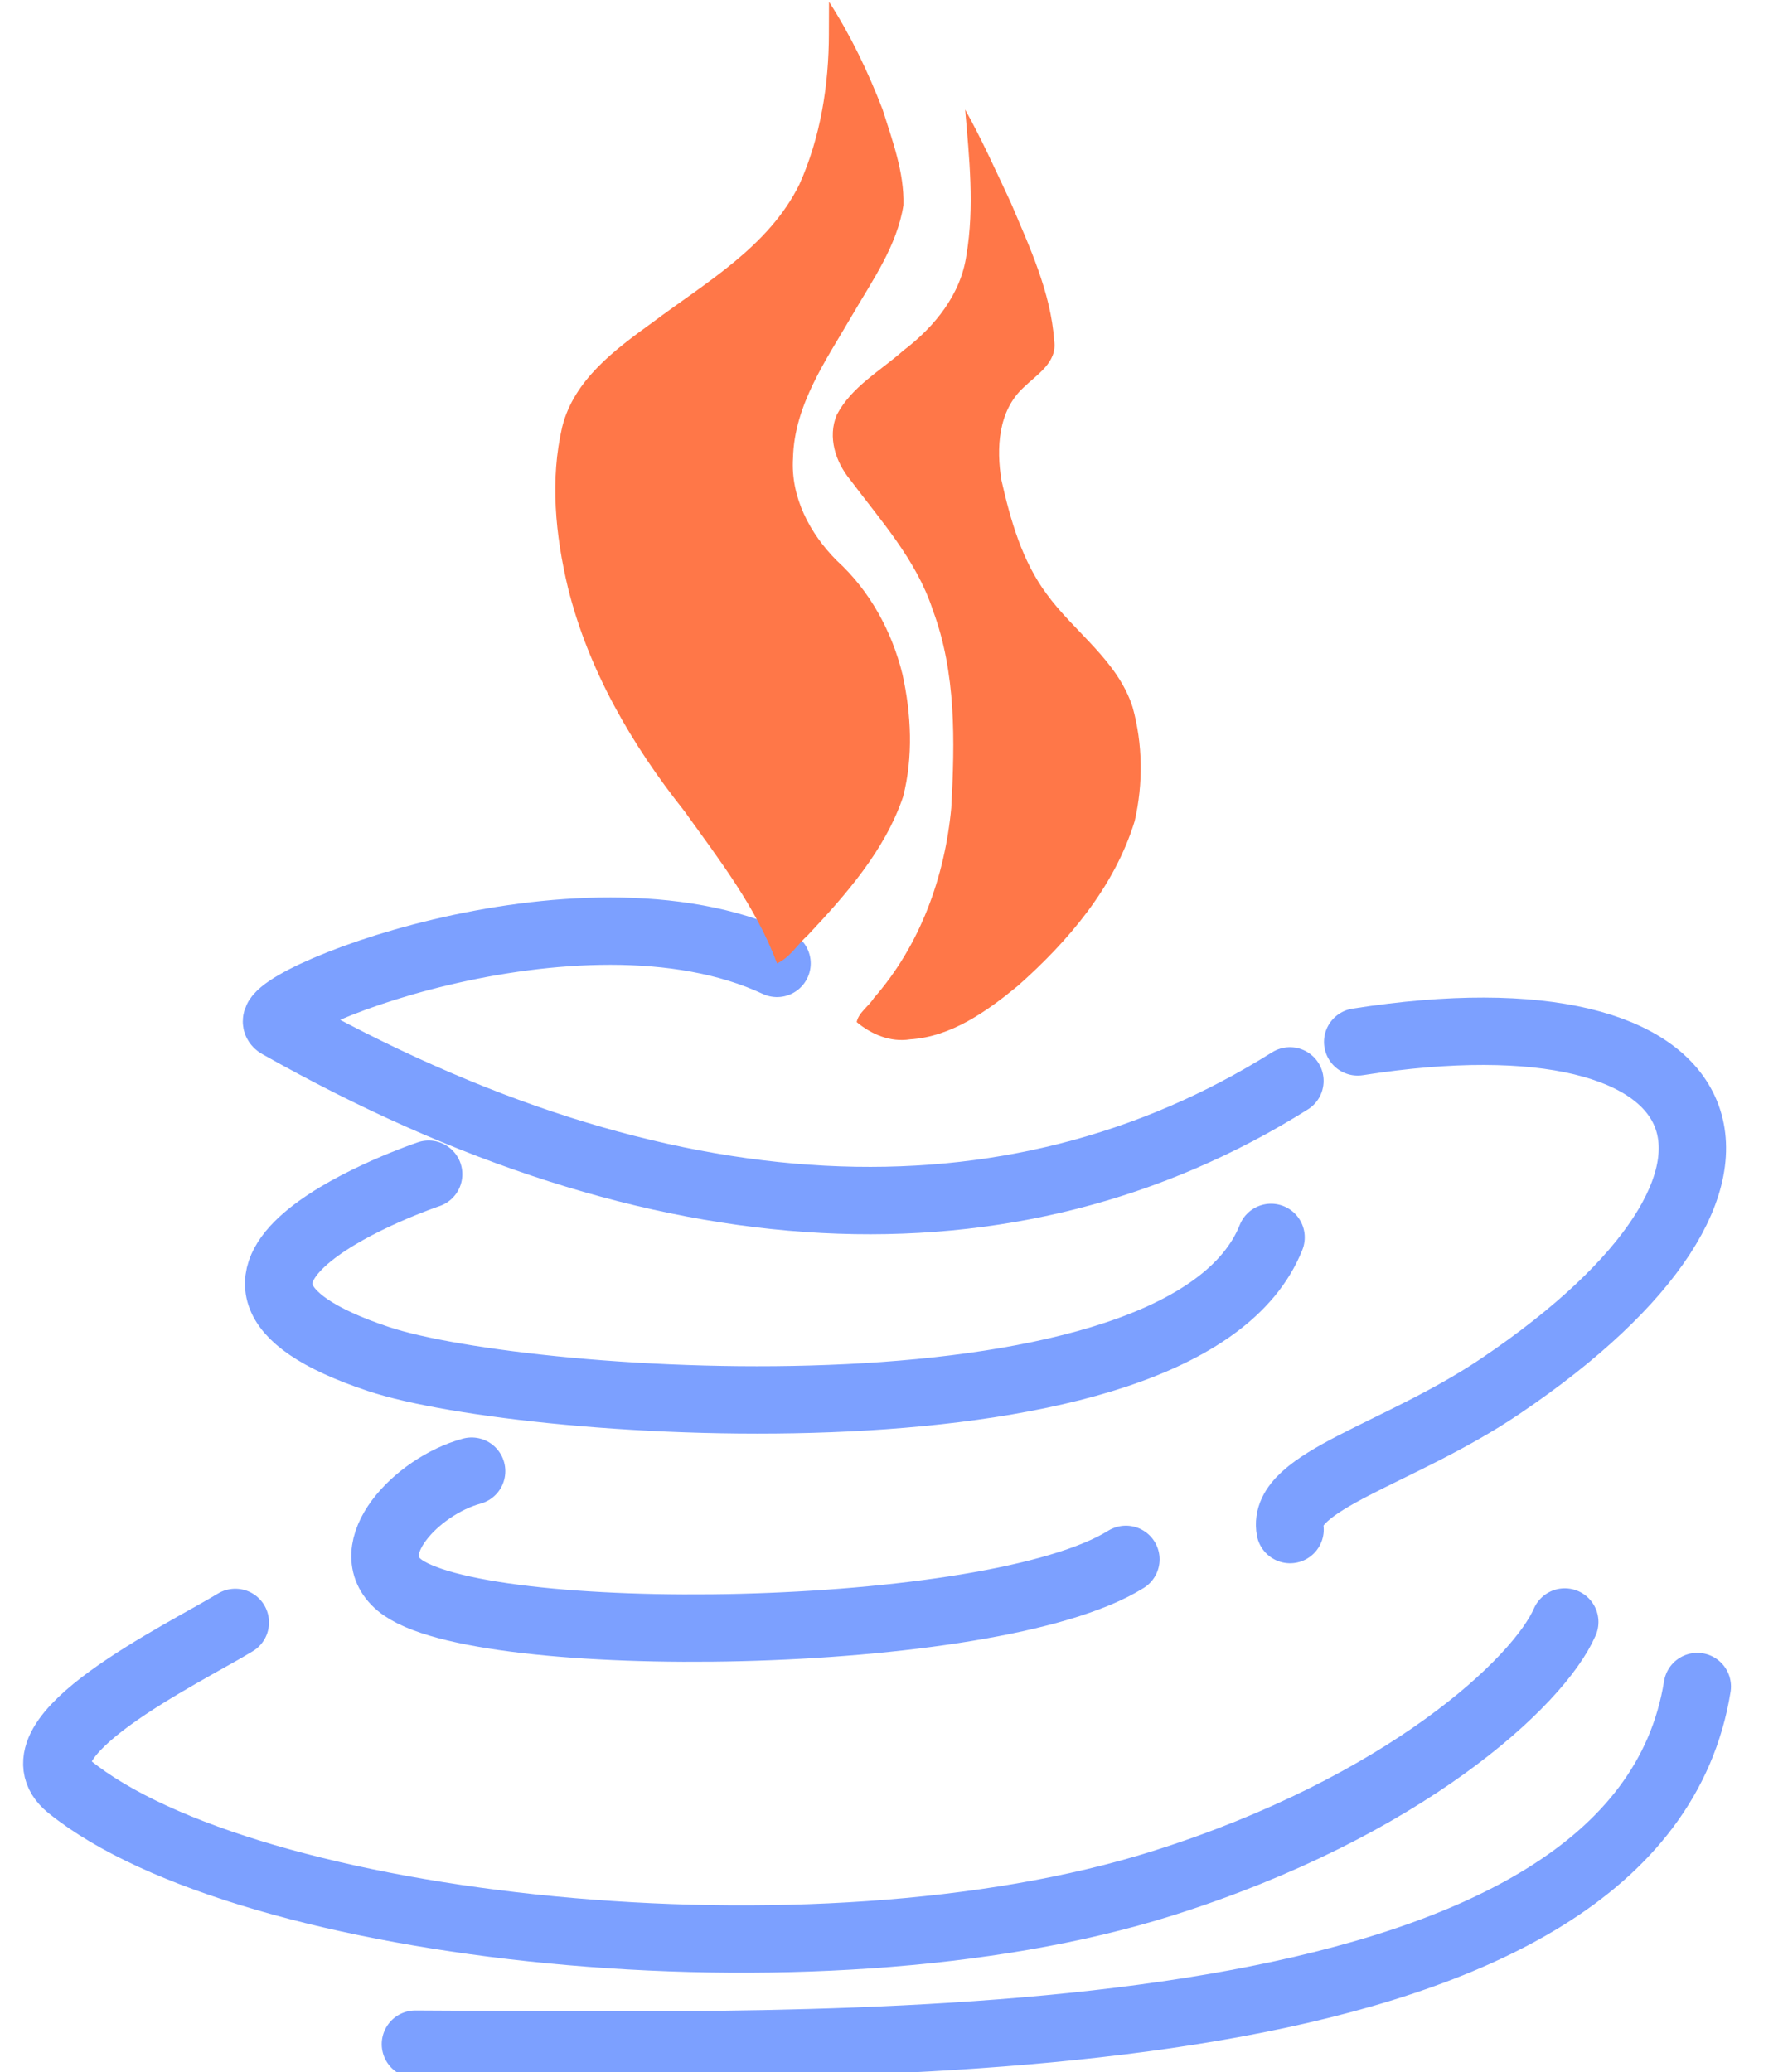 <?xml version="1.0" encoding="UTF-8" standalone="no"?>
<svg
   xmlns:dc="http://purl.org/dc/elements/1.1/"
   xmlns:cc="http://creativecommons.org/ns#"
   xmlns:rdf="http://www.w3.org/1999/02/22-rdf-syntax-ns#"
   xmlns:svg="http://www.w3.org/2000/svg"
   xmlns="http://www.w3.org/2000/svg"
   xmlns:sodipodi="http://sodipodi.sourceforge.net/DTD/sodipodi-0.dtd"
   xmlns:inkscape="http://www.inkscape.org/namespaces/inkscape"
   width="210mm"
   height="244.031mm"
   viewBox="0 0 210 244.031"
   version="1.1"
   id="svg8"
   inkscape:version="1.0.2 (e86c870879, 2021-01-15, custom)"
   sodipodi:docname="javaicom.svg">
  <defs
     id="defs2">
    <marker
       style="overflow:visible"
       id="marker5291"
       refX="0.0"
       refY="0.0"
       orient="auto"
       inkscape:stockid="Arrow1Lstart"
       inkscape:isstock="true">
      <path
         transform="scale(0.8) translate(12.5,0)"
         style="fill-rule:evenodd;stroke:#000000;stroke-width:1pt;stroke-opacity:1;fill:#000000;fill-opacity:1"
         d="M 0.0,0.0 L 5.0,-5.0 L -12.5,0.0 L 5.0,5.0 L 0.0,0.0 z "
         id="path5289" />
    </marker>
    <marker
       style="overflow:visible"
       id="marker5281"
       refX="0.0"
       refY="0.0"
       orient="auto"
       inkscape:stockid="Arrow1Lstart"
       inkscape:isstock="true">
      <path
         transform="scale(0.8) translate(12.5,0)"
         style="fill-rule:evenodd;stroke:#000000;stroke-width:1pt;stroke-opacity:1;fill:#000000;fill-opacity:1"
         d="M 0.0,0.0 L 5.0,-5.0 L -12.5,0.0 L 5.0,5.0 L 0.0,0.0 z "
         id="path5279" />
    </marker>
    <marker
       style="overflow:visible"
       id="marker5247"
       refX="0.0"
       refY="0.0"
       orient="auto"
       inkscape:stockid="Arrow1Lstart"
       inkscape:isstock="true">
      <path
         transform="scale(0.8) translate(12.5,0)"
         style="fill-rule:evenodd;stroke:#000000;stroke-width:1pt;stroke-opacity:1;fill:#000000;fill-opacity:1"
         d="M 0.0,0.0 L 5.0,-5.0 L -12.5,0.0 L 5.0,5.0 L 0.0,0.0 z "
         id="path5245" />
    </marker>
    <marker
       style="overflow:visible"
       id="marker5033"
       refX="0.0"
       refY="0.0"
       orient="auto"
       inkscape:stockid="Arrow1Lstart"
       inkscape:isstock="true">
      <path
         transform="scale(0.8) translate(12.5,0)"
         style="fill-rule:evenodd;stroke:#000000;stroke-width:1pt;stroke-opacity:1;fill:#000000;fill-opacity:1"
         d="M 0.0,0.0 L 5.0,-5.0 L -12.5,0.0 L 5.0,5.0 L 0.0,0.0 z "
         id="path5031" />
    </marker>
    <marker
       style="overflow:visible"
       id="marker4831"
       refX="0.0"
       refY="0.0"
       orient="auto"
       inkscape:stockid="Arrow1Lstart"
       inkscape:isstock="true">
      <path
         transform="scale(0.8) translate(12.5,0)"
         style="fill-rule:evenodd;stroke:#000000;stroke-width:1pt;stroke-opacity:1;fill:#000000;fill-opacity:1"
         d="M 0.0,0.0 L 5.0,-5.0 L -12.5,0.0 L 5.0,5.0 L 0.0,0.0 z "
         id="path4829" />
    </marker>
    <marker
       style="overflow:visible"
       id="marker4635"
       refX="0.0"
       refY="0.0"
       orient="auto"
       inkscape:stockid="Arrow1Lstart"
       inkscape:isstock="true">
      <path
         transform="scale(0.8) translate(12.5,0)"
         style="fill-rule:evenodd;stroke:#000000;stroke-width:1pt;stroke-opacity:1;fill:#000000;fill-opacity:1"
         d="M 0.0,0.0 L 5.0,-5.0 L -12.5,0.0 L 5.0,5.0 L 0.0,0.0 z "
         id="path4633" />
    </marker>
    <marker
       style="overflow:visible"
       id="marker4445"
       refX="0.0"
       refY="0.0"
       orient="auto"
       inkscape:stockid="Arrow1Lstart"
       inkscape:isstock="true">
      <path
         transform="scale(0.8) translate(12.5,0)"
         style="fill-rule:evenodd;stroke:#000000;stroke-width:1pt;stroke-opacity:1;fill:#000000;fill-opacity:1"
         d="M 0.0,0.0 L 5.0,-5.0 L -12.5,0.0 L 5.0,5.0 L 0.0,0.0 z "
         id="path4443" />
    </marker>
    <marker
       style="overflow:visible"
       id="marker3999"
       refX="0.0"
       refY="0.0"
       orient="auto"
       inkscape:stockid="Arrow1Lstart"
       inkscape:isstock="true">
      <path
         transform="scale(0.8) translate(12.5,0)"
         style="fill-rule:evenodd;stroke:#000000;stroke-width:1pt;stroke-opacity:1;fill:#000000;fill-opacity:1"
         d="M 0.0,0.0 L 5.0,-5.0 L -12.5,0.0 L 5.0,5.0 L 0.0,0.0 z "
         id="path3997" />
    </marker>
    <marker
       style="overflow:visible"
       id="marker3821"
       refX="0.0"
       refY="0.0"
       orient="auto"
       inkscape:stockid="Arrow1Lstart"
       inkscape:isstock="true">
      <path
         transform="scale(0.8) translate(12.5,0)"
         style="fill-rule:evenodd;stroke:#000000;stroke-width:1pt;stroke-opacity:1;fill:#000000;fill-opacity:1"
         d="M 0.0,0.0 L 5.0,-5.0 L -12.5,0.0 L 5.0,5.0 L 0.0,0.0 z "
         id="path3819" />
    </marker>
    <marker
       style="overflow:visible"
       id="marker3649"
       refX="0.0"
       refY="0.0"
       orient="auto"
       inkscape:stockid="Arrow1Lstart"
       inkscape:isstock="true">
      <path
         transform="scale(0.8) translate(12.5,0)"
         style="fill-rule:evenodd;stroke:#000000;stroke-width:1pt;stroke-opacity:1;fill:#000000;fill-opacity:1"
         d="M 0.0,0.0 L 5.0,-5.0 L -12.5,0.0 L 5.0,5.0 L 0.0,0.0 z "
         id="path3647" />
    </marker>
    <marker
       style="overflow:visible"
       id="marker3483"
       refX="0.0"
       refY="0.0"
       orient="auto"
       inkscape:stockid="Arrow1Lstart"
       inkscape:isstock="true">
      <path
         transform="scale(0.8) translate(12.5,0)"
         style="fill-rule:evenodd;stroke:#000000;stroke-width:1pt;stroke-opacity:1;fill:#000000;fill-opacity:1"
         d="M 0.0,0.0 L 5.0,-5.0 L -12.5,0.0 L 5.0,5.0 L 0.0,0.0 z "
         id="path3481" />
    </marker>
    <marker
       style="overflow:visible"
       id="marker3473"
       refX="0.0"
       refY="0.0"
       orient="auto"
       inkscape:stockid="Arrow1Lstart"
       inkscape:isstock="true">
      <path
         transform="scale(0.8) translate(12.5,0)"
         style="fill-rule:evenodd;stroke:#000000;stroke-width:1pt;stroke-opacity:1;fill:#000000;fill-opacity:1"
         d="M 0.0,0.0 L 5.0,-5.0 L -12.5,0.0 L 5.0,5.0 L 0.0,0.0 z "
         id="path3471" />
    </marker>
    <marker
       style="overflow:visible"
       id="marker3301"
       refX="0.0"
       refY="0.0"
       orient="auto"
       inkscape:stockid="Arrow1Lstart"
       inkscape:isstock="true">
      <path
         transform="scale(0.8) translate(12.5,0)"
         style="fill-rule:evenodd;stroke:#000000;stroke-width:1pt;stroke-opacity:1;fill:#000000;fill-opacity:1"
         d="M 0.0,0.0 L 5.0,-5.0 L -12.5,0.0 L 5.0,5.0 L 0.0,0.0 z "
         id="path3299" />
    </marker>
    <marker
       style="overflow:visible"
       id="marker3147"
       refX="0.0"
       refY="0.0"
       orient="auto"
       inkscape:stockid="Arrow1Lstart"
       inkscape:isstock="true">
      <path
         transform="scale(0.8) translate(12.5,0)"
         style="fill-rule:evenodd;stroke:#000000;stroke-width:1pt;stroke-opacity:1;fill:#000000;fill-opacity:1"
         d="M 0.0,0.0 L 5.0,-5.0 L -12.5,0.0 L 5.0,5.0 L 0.0,0.0 z "
         id="path3145" />
    </marker>
    <marker
       style="overflow:visible"
       id="marker2999"
       refX="0.0"
       refY="0.0"
       orient="auto"
       inkscape:stockid="Arrow1Lstart"
       inkscape:isstock="true">
      <path
         transform="scale(0.8) translate(12.5,0)"
         style="fill-rule:evenodd;stroke:#000000;stroke-width:1pt;stroke-opacity:1;fill:#000000;fill-opacity:1"
         d="M 0.0,0.0 L 5.0,-5.0 L -12.5,0.0 L 5.0,5.0 L 0.0,0.0 z "
         id="path2997" />
    </marker>
    <marker
       style="overflow:visible"
       id="marker2989"
       refX="0.0"
       refY="0.0"
       orient="auto"
       inkscape:stockid="Arrow1Lstart"
       inkscape:isstock="true">
      <path
         transform="scale(0.8) translate(12.5,0)"
         style="fill-rule:evenodd;stroke:#000000;stroke-width:1pt;stroke-opacity:1;fill:#000000;fill-opacity:1"
         d="M 0.0,0.0 L 5.0,-5.0 L -12.5,0.0 L 5.0,5.0 L 0.0,0.0 z "
         id="path2987" />
    </marker>
    <marker
       style="overflow:visible"
       id="marker2835"
       refX="0.0"
       refY="0.0"
       orient="auto"
       inkscape:stockid="Arrow1Lstart"
       inkscape:isstock="true">
      <path
         transform="scale(0.8) translate(12.5,0)"
         style="fill-rule:evenodd;stroke:#000000;stroke-width:1pt;stroke-opacity:1;fill:#000000;fill-opacity:1"
         d="M 0.0,0.0 L 5.0,-5.0 L -12.5,0.0 L 5.0,5.0 L 0.0,0.0 z "
         id="path2833" />
    </marker>
    <marker
       style="overflow:visible"
       id="marker2699"
       refX="0.0"
       refY="0.0"
       orient="auto"
       inkscape:stockid="Arrow1Lstart"
       inkscape:isstock="true">
      <path
         transform="scale(0.8) translate(12.5,0)"
         style="fill-rule:evenodd;stroke:#000000;stroke-width:1pt;stroke-opacity:1;fill:#000000;fill-opacity:1"
         d="M 0.0,0.0 L 5.0,-5.0 L -12.5,0.0 L 5.0,5.0 L 0.0,0.0 z "
         id="path2697" />
    </marker>
    <marker
       style="overflow:visible"
       id="marker2569"
       refX="0.0"
       refY="0.0"
       orient="auto"
       inkscape:stockid="Arrow1Lstart"
       inkscape:isstock="true">
      <path
         transform="scale(0.8) translate(12.5,0)"
         style="fill-rule:evenodd;stroke:#000000;stroke-width:1pt;stroke-opacity:1;fill:#000000;fill-opacity:1"
         d="M 0.0,0.0 L 5.0,-5.0 L -12.5,0.0 L 5.0,5.0 L 0.0,0.0 z "
         id="path2567" />
    </marker>
    <marker
       style="overflow:visible"
       id="marker2559"
       refX="0.0"
       refY="0.0"
       orient="auto"
       inkscape:stockid="Arrow1Lstart"
       inkscape:isstock="true">
      <path
         transform="scale(0.8) translate(12.5,0)"
         style="fill-rule:evenodd;stroke:#000000;stroke-width:1pt;stroke-opacity:1;fill:#000000;fill-opacity:1"
         d="M 0.0,0.0 L 5.0,-5.0 L -12.5,0.0 L 5.0,5.0 L 0.0,0.0 z "
         id="path2557" />
    </marker>
    <marker
       style="overflow:visible"
       id="marker2423"
       refX="0.0"
       refY="0.0"
       orient="auto"
       inkscape:stockid="Arrow1Lstart"
       inkscape:isstock="true">
      <path
         transform="scale(0.8) translate(12.5,0)"
         style="fill-rule:evenodd;stroke:#000000;stroke-width:1pt;stroke-opacity:1;fill:#000000;fill-opacity:1"
         d="M 0.0,0.0 L 5.0,-5.0 L -12.5,0.0 L 5.0,5.0 L 0.0,0.0 z "
         id="path2421" />
    </marker>
    <marker
       style="overflow:visible"
       id="marker2305"
       refX="0.0"
       refY="0.0"
       orient="auto"
       inkscape:stockid="Arrow1Lstart"
       inkscape:isstock="true">
      <path
         transform="scale(0.8) translate(12.5,0)"
         style="fill-rule:evenodd;stroke:#000000;stroke-width:1pt;stroke-opacity:1;fill:#000000;fill-opacity:1"
         d="M 0.0,0.0 L 5.0,-5.0 L -12.5,0.0 L 5.0,5.0 L 0.0,0.0 z "
         id="path2303" />
    </marker>
    <marker
       style="overflow:visible"
       id="marker2193"
       refX="0.0"
       refY="0.0"
       orient="auto"
       inkscape:stockid="Arrow1Lstart"
       inkscape:isstock="true">
      <path
         transform="scale(0.8) translate(12.5,0)"
         style="fill-rule:evenodd;stroke:#000000;stroke-width:1pt;stroke-opacity:1;fill:#000000;fill-opacity:1"
         d="M 0.0,0.0 L 5.0,-5.0 L -12.5,0.0 L 5.0,5.0 L 0.0,0.0 z "
         id="path2191" />
    </marker>
    <marker
       style="overflow:visible"
       id="marker2183"
       refX="0.0"
       refY="0.0"
       orient="auto"
       inkscape:stockid="Arrow1Lstart"
       inkscape:isstock="true">
      <path
         transform="scale(0.8) translate(12.5,0)"
         style="fill-rule:evenodd;stroke:#000000;stroke-width:1pt;stroke-opacity:1;fill:#000000;fill-opacity:1"
         d="M 0.0,0.0 L 5.0,-5.0 L -12.5,0.0 L 5.0,5.0 L 0.0,0.0 z "
         id="path2181" />
    </marker>
    <marker
       style="overflow:visible"
       id="marker2065"
       refX="0.0"
       refY="0.0"
       orient="auto"
       inkscape:stockid="Arrow1Lstart"
       inkscape:isstock="true">
      <path
         transform="scale(0.8) translate(12.5,0)"
         style="fill-rule:evenodd;stroke:#000000;stroke-width:1pt;stroke-opacity:1;fill:#000000;fill-opacity:1"
         d="M 0.0,0.0 L 5.0,-5.0 L -12.5,0.0 L 5.0,5.0 L 0.0,0.0 z "
         id="path2063" />
    </marker>
    <marker
       style="overflow:visible"
       id="marker1965"
       refX="0.0"
       refY="0.0"
       orient="auto"
       inkscape:stockid="Arrow1Lstart"
       inkscape:isstock="true">
      <path
         transform="scale(0.8) translate(12.5,0)"
         style="fill-rule:evenodd;stroke:#000000;stroke-width:1pt;stroke-opacity:1;fill:#000000;fill-opacity:1"
         d="M 0.0,0.0 L 5.0,-5.0 L -12.5,0.0 L 5.0,5.0 L 0.0,0.0 z "
         id="path1963" />
    </marker>
    <marker
       style="overflow:visible"
       id="marker1871"
       refX="0.0"
       refY="0.0"
       orient="auto"
       inkscape:stockid="Arrow1Lstart"
       inkscape:isstock="true">
      <path
         transform="scale(0.8) translate(12.5,0)"
         style="fill-rule:evenodd;stroke:#000000;stroke-width:1pt;stroke-opacity:1;fill:#000000;fill-opacity:1"
         d="M 0.0,0.0 L 5.0,-5.0 L -12.5,0.0 L 5.0,5.0 L 0.0,0.0 z "
         id="path1869" />
    </marker>
    <marker
       style="overflow:visible"
       id="marker1861"
       refX="0.0"
       refY="0.0"
       orient="auto"
       inkscape:stockid="Arrow1Lstart"
       inkscape:isstock="true">
      <path
         transform="scale(0.8) translate(12.5,0)"
         style="fill-rule:evenodd;stroke:#000000;stroke-width:1pt;stroke-opacity:1;fill:#000000;fill-opacity:1"
         d="M 0.0,0.0 L 5.0,-5.0 L -12.5,0.0 L 5.0,5.0 L 0.0,0.0 z "
         id="path1859" />
    </marker>
    <marker
       style="overflow:visible;"
       id="marker1761"
       refX="0.0"
       refY="0.0"
       orient="auto"
       inkscape:stockid="Arrow1Lend"
       inkscape:isstock="true">
      <path
         transform="scale(0.8) rotate(180) translate(12.5,0)"
         style="fill-rule:evenodd;stroke:#000000;stroke-width:1pt;stroke-opacity:1;fill:#000000;fill-opacity:1"
         d="M 0.0,0.0 L 5.0,-5.0 L -12.5,0.0 L 5.0,5.0 L 0.0,0.0 z "
         id="path1759" />
    </marker>
    <marker
       style="overflow:visible;"
       id="marker1679"
       refX="0.0"
       refY="0.0"
       orient="auto"
       inkscape:stockid="Arrow1Lend"
       inkscape:isstock="true">
      <path
         transform="scale(0.8) rotate(180) translate(12.5,0)"
         style="fill-rule:evenodd;stroke:#000000;stroke-width:1pt;stroke-opacity:1;fill:#000000;fill-opacity:1"
         d="M 0.0,0.0 L 5.0,-5.0 L -12.5,0.0 L 5.0,5.0 L 0.0,0.0 z "
         id="path1677" />
    </marker>
    <marker
       style="overflow:visible;"
       id="marker1603"
       refX="0.0"
       refY="0.0"
       orient="auto"
       inkscape:stockid="Arrow1Lend"
       inkscape:isstock="true">
      <path
         transform="scale(0.8) rotate(180) translate(12.5,0)"
         style="fill-rule:evenodd;stroke:#000000;stroke-width:1pt;stroke-opacity:1;fill:#000000;fill-opacity:1"
         d="M 0.0,0.0 L 5.0,-5.0 L -12.5,0.0 L 5.0,5.0 L 0.0,0.0 z "
         id="path1601" />
    </marker>
    <marker
       style="overflow:visible;"
       id="marker1593"
       refX="0.0"
       refY="0.0"
       orient="auto"
       inkscape:stockid="Arrow1Lend"
       inkscape:isstock="true">
      <path
         transform="scale(0.8) rotate(180) translate(12.5,0)"
         style="fill-rule:evenodd;stroke:#000000;stroke-width:1pt;stroke-opacity:1;fill:#000000;fill-opacity:1"
         d="M 0.0,0.0 L 5.0,-5.0 L -12.5,0.0 L 5.0,5.0 L 0.0,0.0 z "
         id="path1591" />
    </marker>
    <marker
       style="overflow:visible"
       id="marker1209"
       refX="0.0"
       refY="0.0"
       orient="auto"
       inkscape:stockid="Arrow1Lstart"
       inkscape:isstock="true">
      <path
         transform="scale(0.8) translate(12.5,0)"
         style="fill-rule:evenodd;stroke:#000000;stroke-width:1pt;stroke-opacity:1;fill:#000000;fill-opacity:1"
         d="M 0.0,0.0 L 5.0,-5.0 L -12.5,0.0 L 5.0,5.0 L 0.0,0.0 z "
         id="path1207" />
    </marker>
    <marker
       style="overflow:visible"
       id="marker1181"
       refX="0.0"
       refY="0.0"
       orient="auto"
       inkscape:stockid="Arrow1Lstart"
       inkscape:isstock="true">
      <path
         transform="scale(0.8) translate(12.5,0)"
         style="fill-rule:evenodd;stroke:#000000;stroke-width:1pt;stroke-opacity:1;fill:#000000;fill-opacity:1"
         d="M 0.0,0.0 L 5.0,-5.0 L -12.5,0.0 L 5.0,5.0 L 0.0,0.0 z "
         id="path1179" />
    </marker>
    <marker
       style="overflow:visible"
       id="marker1159"
       refX="0.0"
       refY="0.0"
       orient="auto"
       inkscape:stockid="Arrow1Lstart"
       inkscape:isstock="true">
      <path
         transform="scale(0.8) translate(12.5,0)"
         style="fill-rule:evenodd;stroke:#000000;stroke-width:1pt;stroke-opacity:1;fill:#000000;fill-opacity:1"
         d="M 0.0,0.0 L 5.0,-5.0 L -12.5,0.0 L 5.0,5.0 L 0.0,0.0 z "
         id="path1157" />
    </marker>
  </defs>
  <sodipodi:namedview
     id="base"
     pagecolor="#ffffff"
     bordercolor="#666666"
     borderopacity="1.0"
     inkscape:pageopacity="0.0"
     inkscape:pageshadow="2"
     inkscape:zoom="0.5"
     inkscape:cx="314.14287"
     inkscape:cy="499.64067"
     inkscape:document-units="mm"
     inkscape:current-layer="layer1"
     inkscape:document-rotation="0"
     showgrid="false"
     inkscape:window-width="1343"
     inkscape:window-height="1058"
     inkscape:window-x="1697"
     inkscape:window-y="22"
     inkscape:window-maximized="0" />
  <g
     inkscape:label="Layer 1"
     inkscape:groupmode="layer"
     id="layer1">
    <g
       id="g873"
       transform="matrix(1.097,0,0,1.097,-22.385,-59.46)">
      <path
         style="opacity:0.999;fill:#ff7748;fill-opacity:1;fill-rule:evenodd;stroke:none;stroke-width:4.286;stroke-linecap:square;stroke-linejoin:bevel;stroke-miterlimit:4;stroke-dasharray:none;stroke-opacity:1;paint-order:markers stroke fill"
         d="m 124.028,65.971 c 0.44,5.171 1.011,10.439 0.14,15.596 -0.589,4.245 -3.436,7.733 -6.756,10.253 -2.468,2.187 -5.599,3.907 -7.164,6.92 -1.011,2.388 -0.128,5.08 1.458,6.993 3.294,4.399 7.096,8.603 8.837,13.928 2.538,6.779 2.379,14.135 1.997,21.249 -0.688,7.43 -3.349,14.788 -8.315,20.443 -0.539,0.874 -1.655,1.572 -1.841,2.578 1.591,1.327 3.631,2.189 5.736,1.853 4.415,-0.284 8.22,-2.998 11.531,-5.715 5.448,-4.812 10.411,-10.652 12.576,-17.711 0.928,-4 0.88,-8.29 -0.224,-12.25 -1.611,-5.006 -6.25,-8.037 -9.234,-12.147 -2.638,-3.554 -3.872,-7.929 -4.84,-12.186 -0.566,-3.44 -0.367,-7.458 2.374,-9.977 1.428,-1.392 3.638,-2.682 3.286,-5.016 -0.368,-5.218 -2.642,-10.055 -4.654,-14.81 -1.569,-3.346 -3.135,-6.838 -4.906,-10.002 z"
         id="path849" />
      <path
         style="fill:none;stroke:#7ca0ff;stroke-width:7.233;stroke-linecap:round;stroke-linejoin:miter;stroke-miterlimit:4;stroke-dasharray:none;stroke-opacity:1;stroke-dashoffset:0"
         d="m 103.831,157.629 c -21.366,-9.99 -57.01,4.599 -53.499,6.582 41.021,23.171 78.649,24.815 108.567,6.032"
         id="path851"
         sodipodi:nodetypes="csc" />
      <path
         style="opacity:0.999;fill:#ff7748;fill-opacity:1;fill-rule:evenodd;stroke:none;stroke-width:4.286;stroke-linecap:square;stroke-linejoin:bevel;stroke-miterlimit:4;stroke-dasharray:none;stroke-opacity:1;paint-order:markers stroke fill"
         d="m 109.399,57.819 c -0.006,5.512 -0.895,11.126 -3.166,16.177 -3.296,6.692 -10.032,10.515 -15.781,14.829 -3.994,2.89 -8.41,6.137 -9.68,11.185 -1.329,5.678 -0.734,11.664 0.611,17.284 2.195,8.851 6.853,16.884 12.494,23.975 3.714,5.186 7.717,10.325 9.953,16.36 1.35,-0.587 2.213,-2.055 3.312,-3.033 4.111,-4.384 8.265,-9.082 10.227,-14.867 1.097,-4.285 0.877,-8.858 -0.071,-13.152 -1.145,-4.617 -3.505,-8.959 -7.041,-12.181 -2.899,-2.897 -4.979,-6.83 -4.709,-11.022 0.132,-5.695 3.574,-10.543 6.329,-15.291 2.177,-3.758 4.841,-7.476 5.527,-11.856 0.095,-3.536 -1.194,-6.945 -2.239,-10.274 -1.552,-4.015 -3.415,-7.942 -5.754,-11.562 -0.004,1.143 -0.009,2.286 -0.013,3.429 z"
         id="path847" />
      <path
         style="fill:none;stroke:#7ca0ff;stroke-width:7.233;stroke-linecap:round;stroke-linejoin:miter;stroke-miterlimit:4;stroke-dasharray:none;stroke-opacity:1;stroke-dashoffset:0"
         d="m 166.174,166.059 c 40.167,-6.306 48.644,14.475 15.317,36.959 -10.904,7.357 -23.524,10.186 -22.578,15.394"
         id="path853"
         sodipodi:nodetypes="csc" />
      <path
         style="fill:none;stroke:#7ca0ff;stroke-width:7.233;stroke-linecap:round;stroke-linejoin:miter;stroke-miterlimit:4;stroke-dasharray:none;stroke-opacity:1;stroke-dashoffset:0"
         d="m 66.429,180.261 c 0,0 -32.328,10.871 -5.377,19.845 15.858,5.281 86.577,10.158 95.82,-13.062"
         id="path855"
         sodipodi:nodetypes="csc" />
      <path
         style="fill:none;stroke:#7ca0ff;stroke-width:7.233;stroke-linecap:round;stroke-linejoin:miter;stroke-miterlimit:4;stroke-dasharray:none;stroke-opacity:1;stroke-dashoffset:0"
         d="m 71.042,212.142 c -5.901,1.598 -12.299,8.418 -7.777,12.205 8.19,6.859 63.615,6.26 78.024,-2.737"
         id="path859"
         sodipodi:nodetypes="csc" />
      <path
         style="fill:none;stroke:#7ca0ff;stroke-width:7.233;stroke-linecap:round;stroke-linejoin:miter;stroke-miterlimit:4;stroke-dasharray:none;stroke-opacity:1;stroke-dashoffset:0"
         d="m 45.672,228.379 c -5.609,3.41 -24.308,12.38 -17.813,17.636 18.955,15.341 79.908,22.184 117.364,10.373 25.967,-8.189 40.395,-21.62 43.184,-28.053"
         id="path861"
         sodipodi:nodetypes="cssc" />
      <path
         style="fill:none;stroke:#7ca0ff;stroke-width:7.233;stroke-linecap:round;stroke-linejoin:miter;stroke-miterlimit:4;stroke-dasharray:none;stroke-opacity:1;stroke-dashoffset:0"
         d="m 74.541,273.705 c 0,0 -21.467,-0.114 0,0 44.579,0.236 121.758,0.855 128.096,-38.44"
         id="path863"
         sodipodi:nodetypes="csc" />
    </g>
  </g>
</svg>
